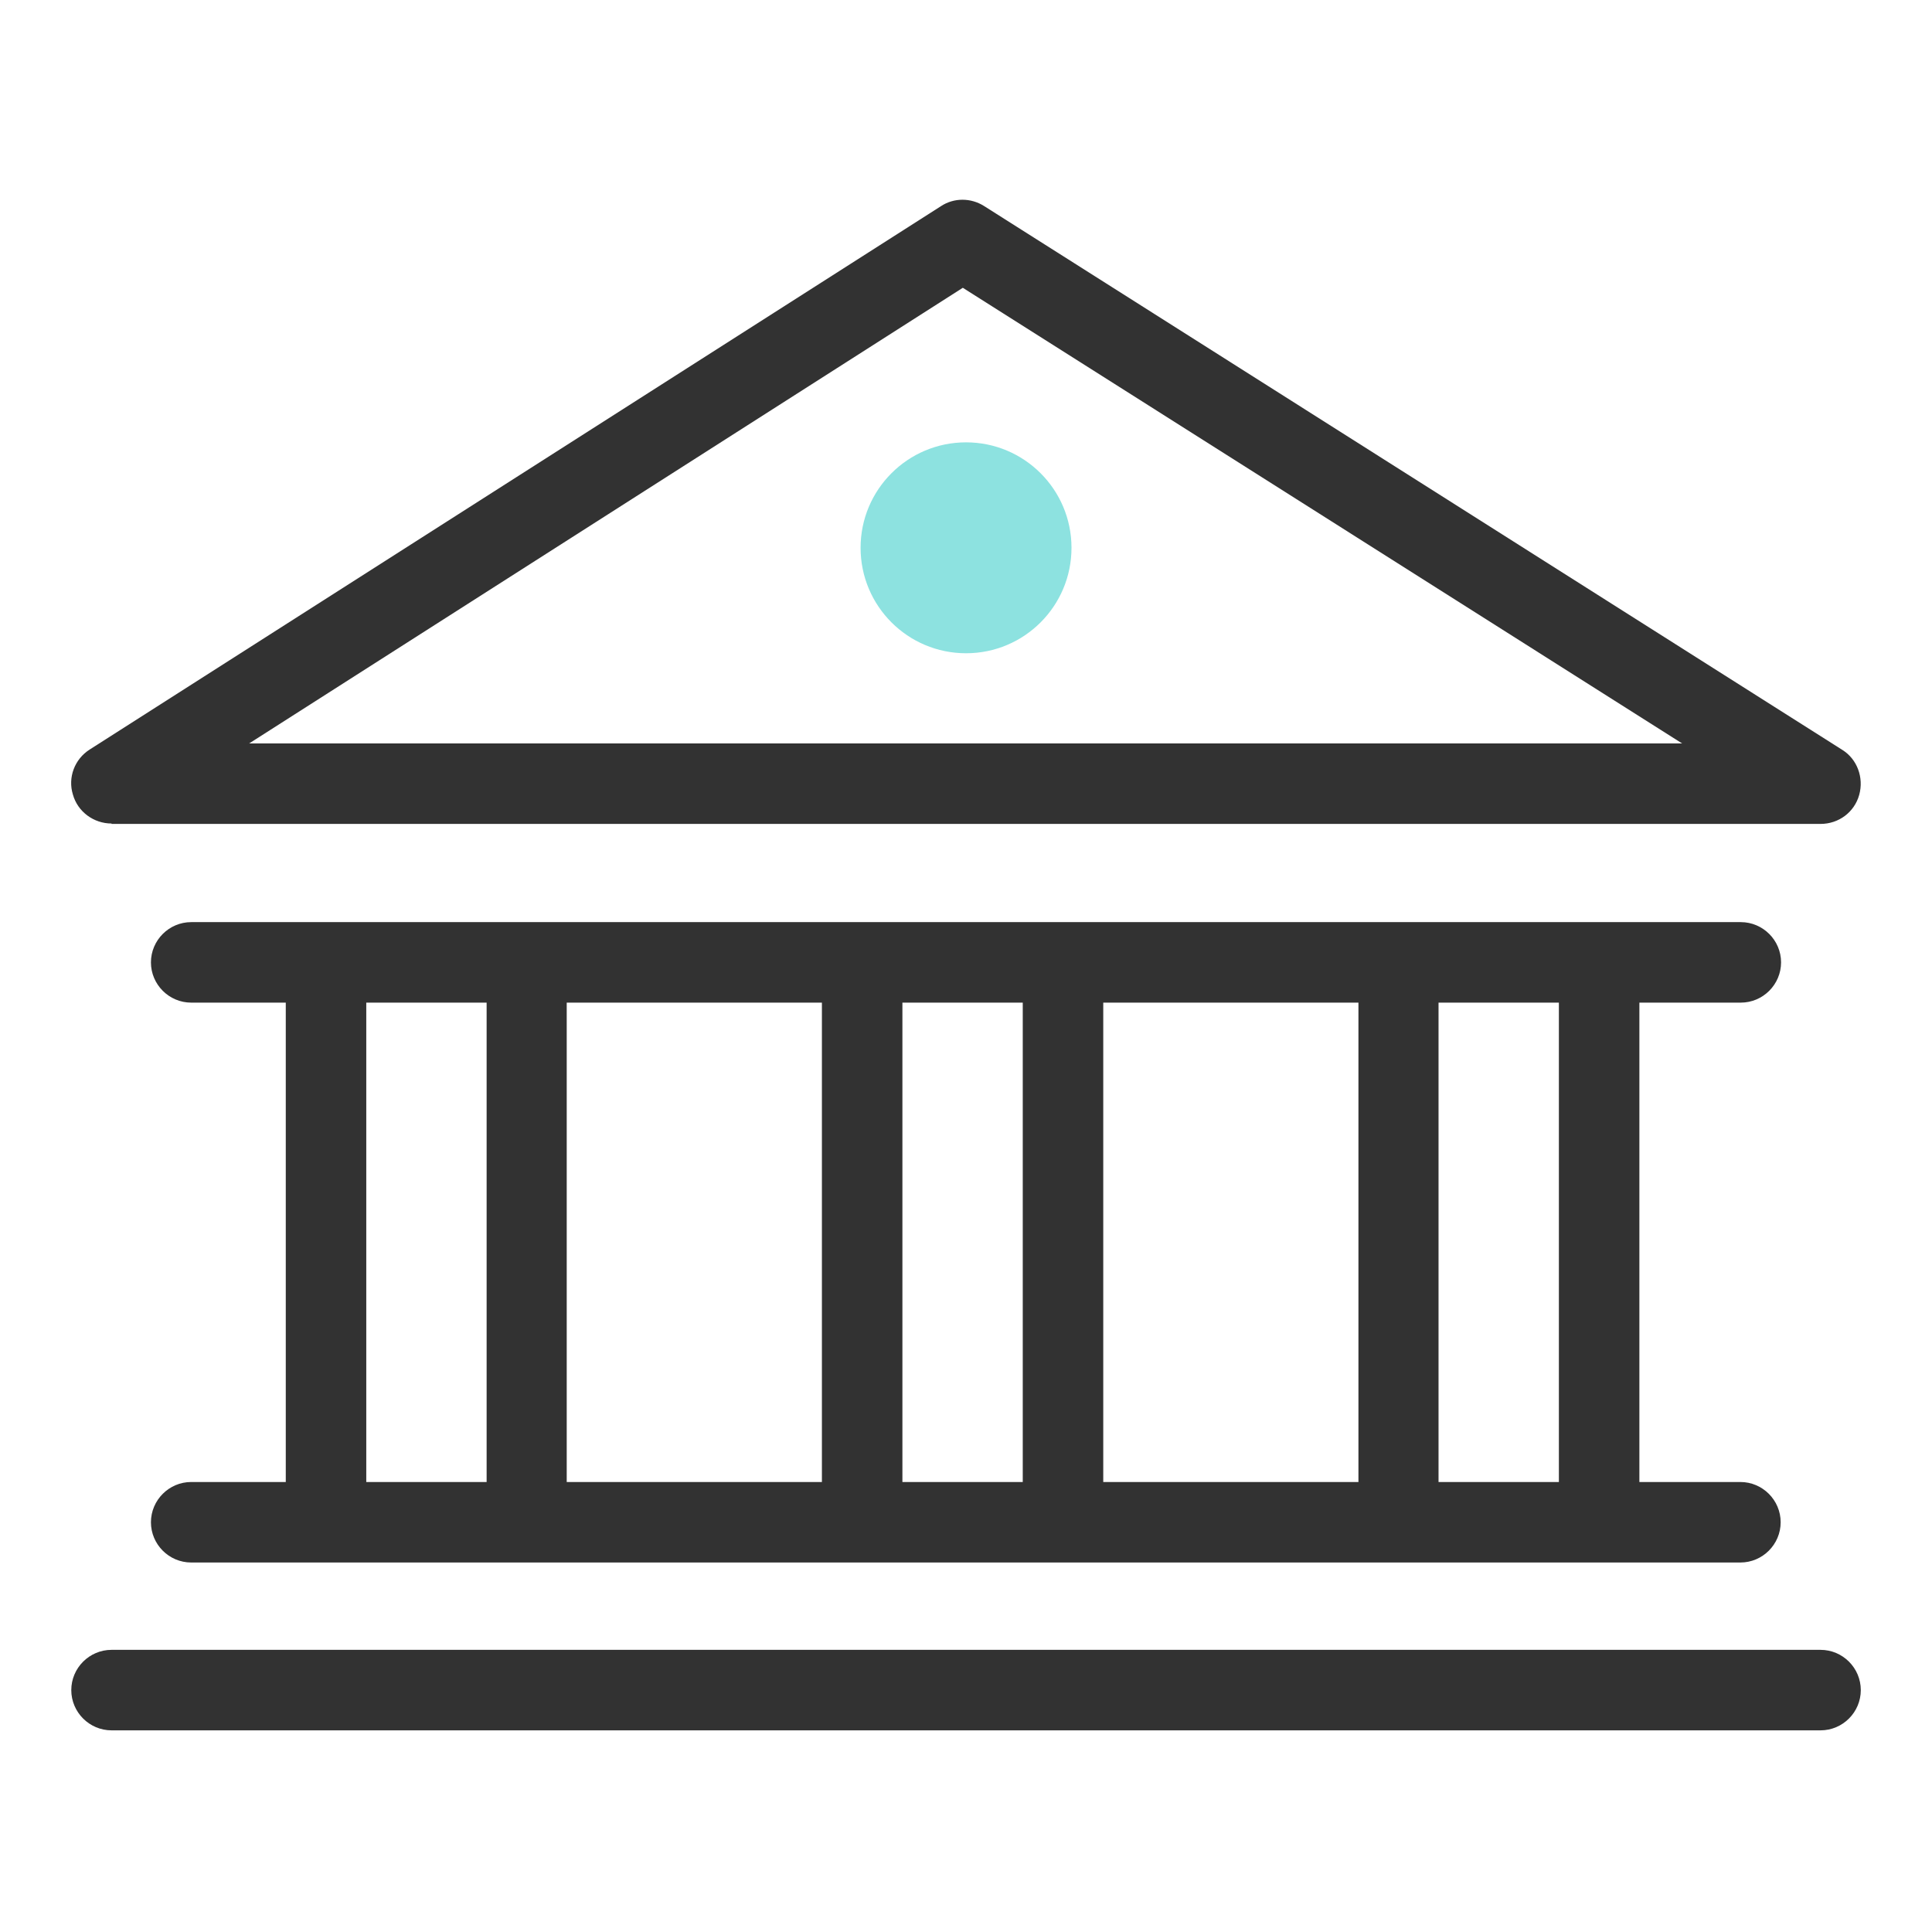 <svg width="48" height="48" viewBox="0 0 48 48" fill="none" xmlns="http://www.w3.org/2000/svg">
<path d="M2.771 20.47H45.231C45.681 20.47 46.071 20.18 46.191 19.75C46.311 19.32 46.141 18.86 45.771 18.63L24.451 5.12C24.121 4.91 23.701 4.91 23.381 5.12L2.231 18.62C1.851 18.86 1.681 19.32 1.811 19.74C1.931 20.17 2.331 20.46 2.771 20.46V20.47ZM23.921 7.15L41.791 18.47H6.191L23.921 7.15Z" fill="#323232"/>
<path d="M43.25 24.91C43.8 24.91 44.25 24.46 44.25 23.91C44.25 23.36 43.8 22.91 43.25 22.91H4.75C4.2 22.91 3.75 23.36 3.75 23.91C3.75 24.46 4.2 24.91 4.75 24.91H7.1V36.82H4.75C4.2 36.82 3.75 37.27 3.75 37.82C3.75 38.37 4.2 38.82 4.75 38.82H43.24C43.79 38.82 44.24 38.37 44.24 37.82C44.24 37.27 43.79 36.82 43.24 36.82H40.73V24.91H43.24H43.25ZM22.42 24.91H25.41V36.82H22.42V24.91ZM20.42 36.82H14.08V24.91H20.42V36.82ZM27.41 24.91H33.75V36.82H27.41V24.91ZM9.1 24.91H12.09V36.82H9.1V24.91ZM38.73 36.82H35.74V24.91H38.73V36.82Z" fill="#323232"/>
<path d="M45.231 40.99H2.771C2.221 40.99 1.771 41.44 1.771 41.99C1.771 42.54 2.221 42.99 2.771 42.99H45.231C45.782 42.99 46.231 42.54 46.231 41.99C46.231 41.44 45.782 40.99 45.231 40.99Z" fill="#323232"/>
<path d="M24.001 16.23C25.448 16.23 26.621 15.057 26.621 13.61C26.621 12.163 25.448 10.99 24.001 10.99C22.554 10.99 21.381 12.163 21.381 13.61C21.381 15.057 22.554 16.23 24.001 16.23Z" fill="#8DE2E0"/>
</svg>
